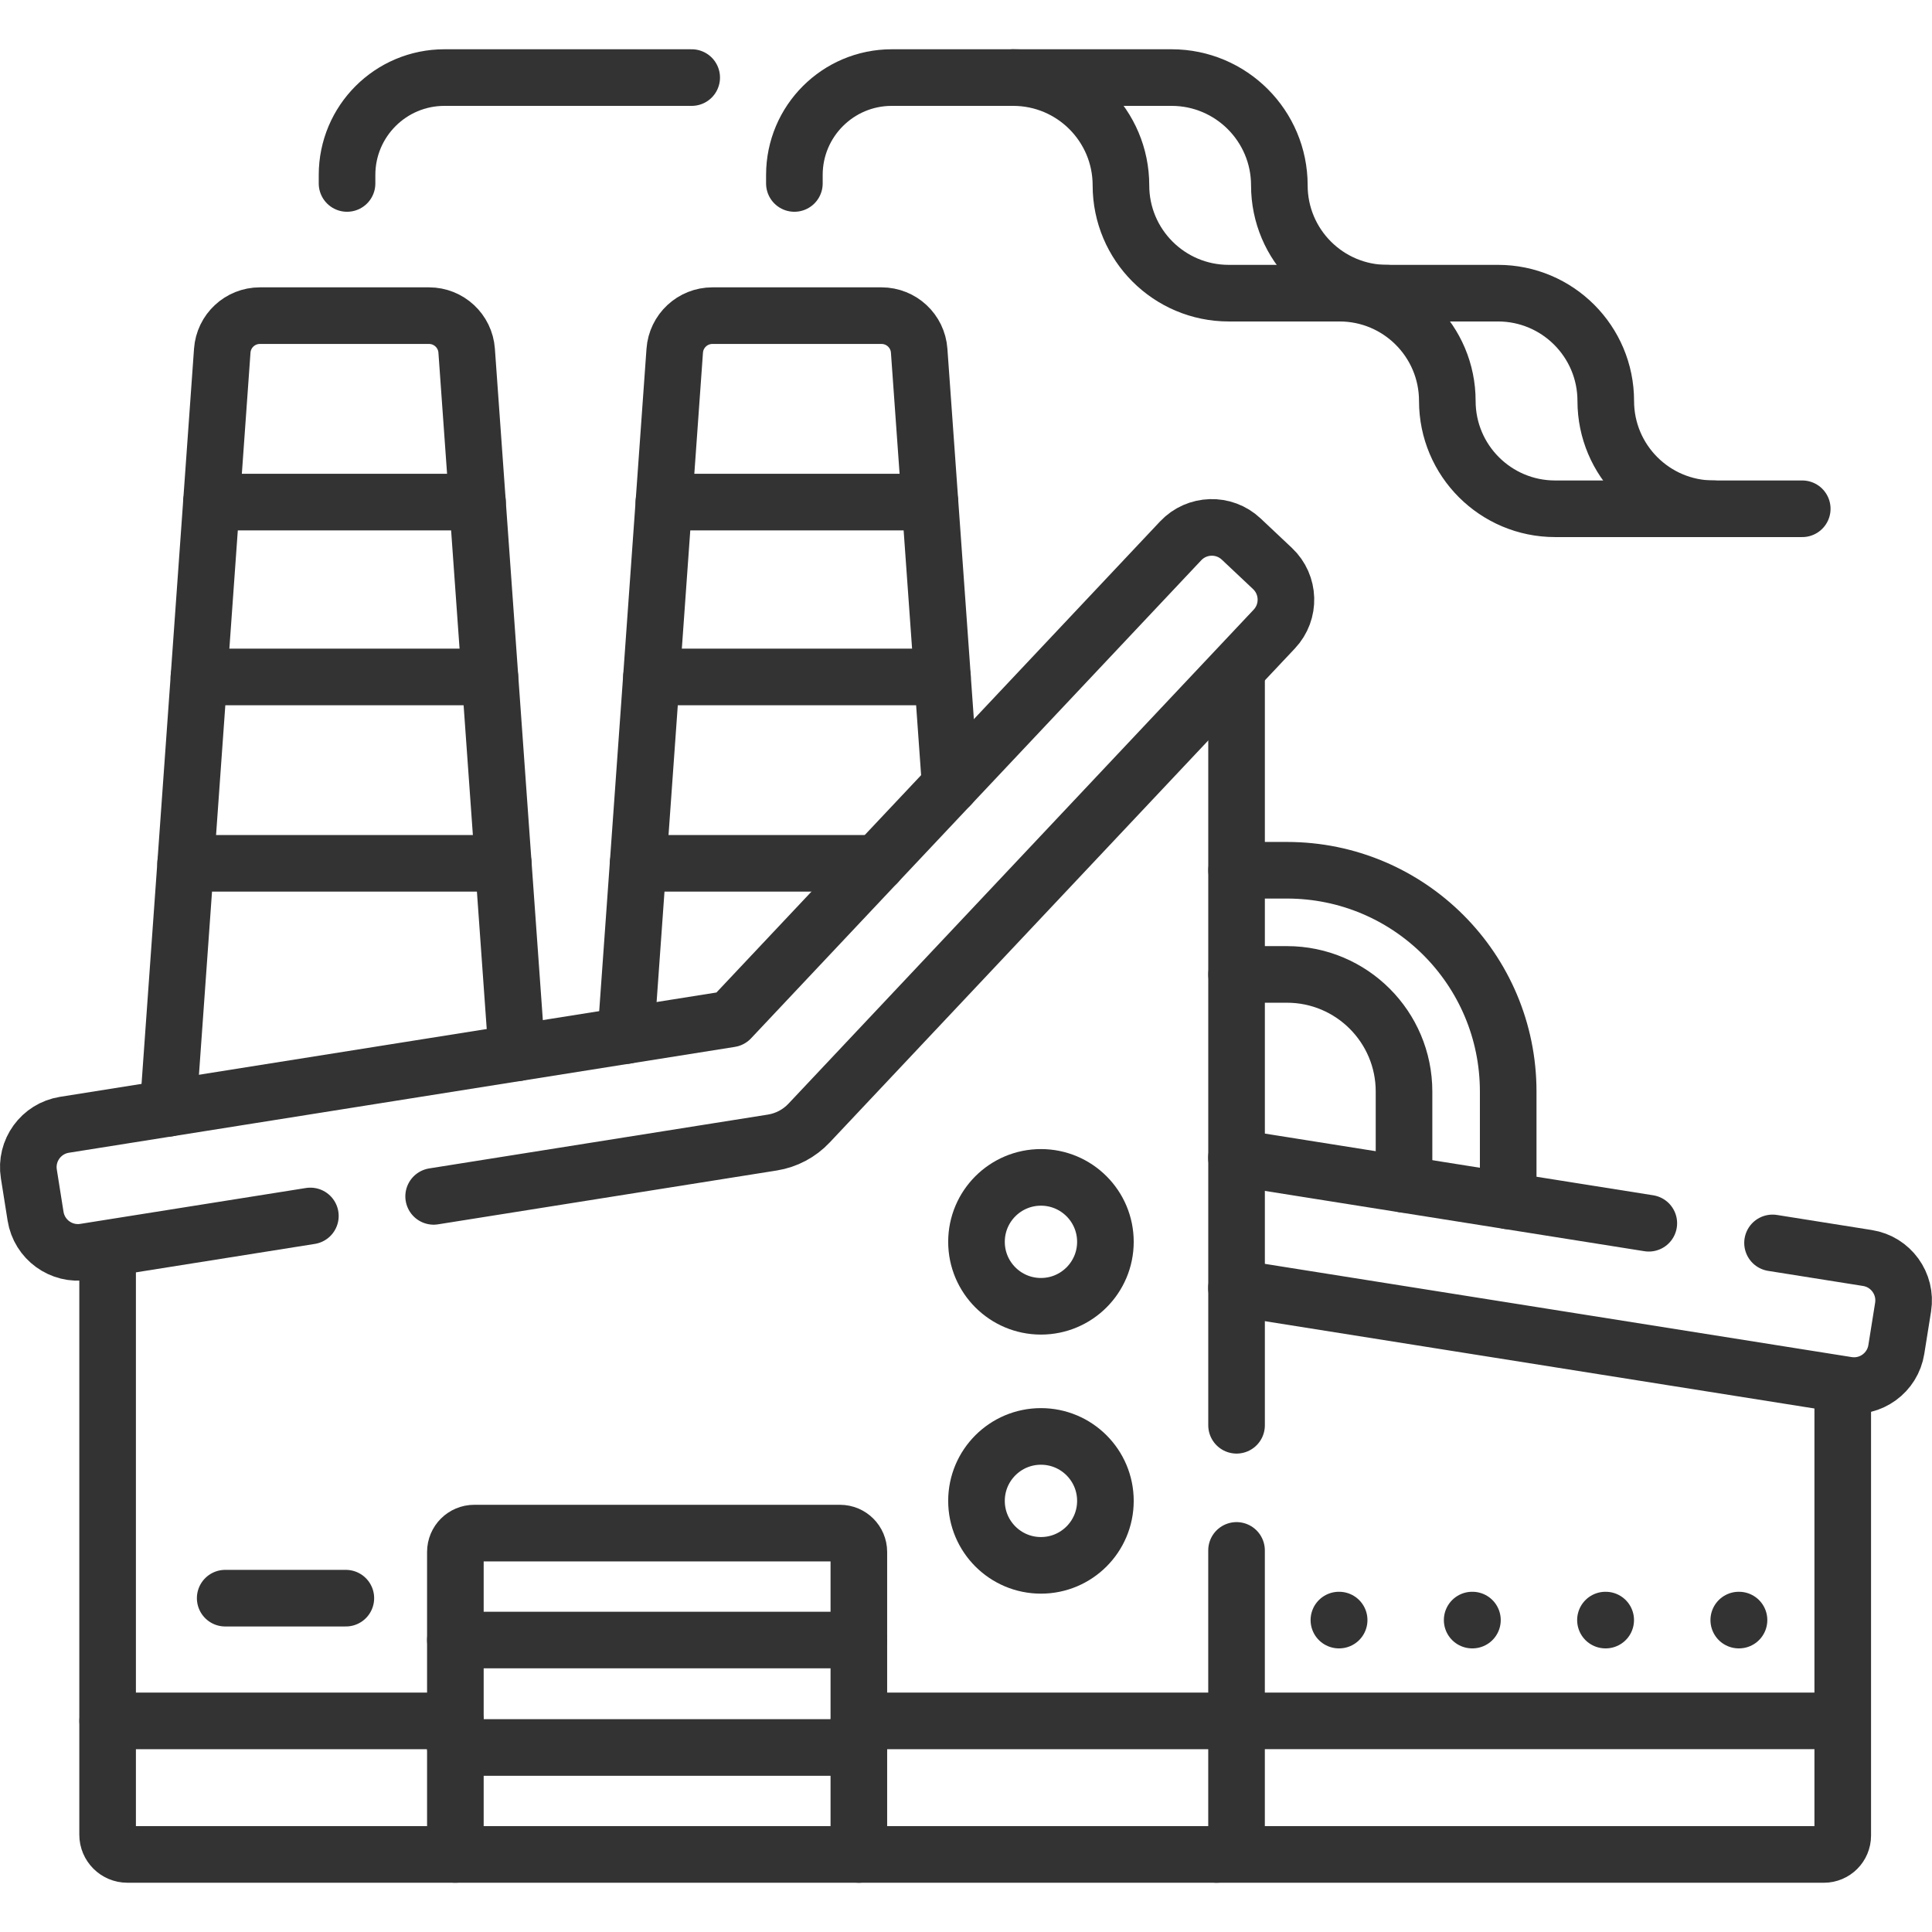 <svg width="100" height="100" viewBox="0 0 100 100" fill="none" xmlns="http://www.w3.org/2000/svg">
<path d="M64.006 45.044H66.611C72.938 45.044 78.064 50.172 78.064 56.499V62.157" stroke="#333333" stroke-width="2.93" stroke-miterlimit="10" stroke-linecap="round" stroke-linejoin="round"/>
<path d="M64.006 50.436H66.611C69.959 50.436 72.672 53.151 72.672 56.498V61.301" stroke="#333333" stroke-width="2.93" stroke-miterlimit="10" stroke-linecap="round" stroke-linejoin="round"/>
<path d="M32.393 53.602L34.924 18.153C34.998 17.131 35.848 16.338 36.873 16.338H45.627C46.652 16.338 47.504 17.131 47.576 18.153L49.184 40.66" stroke="#333333" stroke-width="2.93" stroke-miterlimit="10" stroke-linecap="round" stroke-linejoin="round"/>
<path d="M8.705 57.365L11.504 18.153C11.576 17.131 12.426 16.338 13.451 16.338H22.207C23.23 16.338 24.082 17.131 24.154 18.153L26.75 54.498" stroke="#333333" stroke-width="2.93" stroke-miterlimit="10" stroke-linecap="round" stroke-linejoin="round"/>
<path d="M95.38 71.789V95.009C95.38 95.548 94.943 95.986 94.403 95.986H62.98" stroke="#333333" stroke-width="2.93" stroke-miterlimit="10" stroke-linecap="round" stroke-linejoin="round"/>
<path d="M95.312 89.072H64.002" stroke="#333333" stroke-width="2.93" stroke-miterlimit="10" stroke-linecap="round" stroke-linejoin="round"/>
<path d="M91.746 64.333L96.66 65.114C97.871 65.307 98.695 66.444 98.504 67.655L98.154 69.846C97.963 71.057 96.824 71.883 95.615 71.69L64 66.667" stroke="#333333" stroke-width="2.93" stroke-miterlimit="10" stroke-linecap="round" stroke-linejoin="round"/>
<path d="M85.342 63.315L64 59.924" stroke="#333333" stroke-width="2.93" stroke-miterlimit="10" stroke-linecap="round" stroke-linejoin="round"/>
<path d="M23.572 89.073H5.574" stroke="#333333" stroke-width="2.93" stroke-miterlimit="10" stroke-linecap="round" stroke-linejoin="round"/>
<path d="M64.006 89.073H44.457" stroke="#333333" stroke-width="2.93" stroke-miterlimit="10" stroke-linecap="round" stroke-linejoin="round"/>
<path d="M44.453 95.985H62.982C63.546 95.985 64.003 95.528 64.003 94.964V80.249" stroke="#333333" stroke-width="2.93" stroke-miterlimit="10" stroke-linecap="round" stroke-linejoin="round"/>
<path d="M5.57 64.938V94.964C5.57 95.528 6.028 95.985 6.592 95.985H23.569" stroke="#333333" stroke-width="2.93" stroke-miterlimit="10" stroke-linecap="round" stroke-linejoin="round"/>
<path d="M64.004 73.772V34.989" stroke="#333333" stroke-width="2.93" stroke-miterlimit="10" stroke-linecap="round" stroke-linejoin="round"/>
<path d="M22.445 61.924L39.975 59.138C40.702 59.022 41.371 58.669 41.876 58.132L65.956 32.561C66.797 31.669 66.754 30.264 65.862 29.424L64.246 27.902C63.354 27.061 61.949 27.104 61.109 27.996L37.807 52.74L3.336 58.219C2.126 58.412 1.3 59.549 1.493 60.76L1.841 62.952C2.034 64.162 3.171 64.988 4.382 64.795L16.065 62.938" stroke="#333333" stroke-width="2.93" stroke-miterlimit="10" stroke-linecap="round" stroke-linejoin="round"/>
<path d="M17.963 9.496V9.056C17.963 6.272 20.22 4.015 23.004 4.015H35.802" stroke="#333333" stroke-width="2.93" stroke-miterlimit="10" stroke-linecap="round" stroke-linejoin="round"/>
<path d="M52.44 4.015H60.639C63.721 4.015 66.219 6.513 66.219 9.595C66.219 12.676 68.717 15.174 71.798 15.174" stroke="#333333" stroke-width="2.93" stroke-miterlimit="10" stroke-linecap="round" stroke-linejoin="round"/>
<path d="M67.012 15.174H69.333C72.415 15.174 74.913 17.672 74.913 20.754C74.913 23.836 77.411 26.334 80.493 26.334H93.284" stroke="#333333" stroke-width="2.93" stroke-miterlimit="10" stroke-linecap="round" stroke-linejoin="round"/>
<path d="M41.117 9.496V9.056C41.117 6.272 43.374 4.015 46.158 4.015H52.44C55.522 4.015 58.02 6.513 58.02 9.594C58.02 12.676 60.518 15.174 63.6 15.174H77.534C80.616 15.174 83.114 17.672 83.114 20.754C83.114 23.835 85.612 26.333 88.693 26.333" stroke="#333333" stroke-width="2.93" stroke-miterlimit="10" stroke-linecap="round" stroke-linejoin="round"/>
<path d="M44.454 95.986H23.57V80.33C23.57 79.79 24.008 79.353 24.547 79.353H43.477C44.017 79.353 44.454 79.79 44.454 80.33V95.986H44.454Z" stroke="#333333" stroke-width="2.93" stroke-miterlimit="10" stroke-linecap="round" stroke-linejoin="round"/>
<path d="M23.57 84.888H44.454" stroke="#333333" stroke-width="2.93" stroke-miterlimit="10" stroke-linecap="round" stroke-linejoin="round"/>
<path d="M23.57 90.45H44.454" stroke="#333333" stroke-width="2.93" stroke-miterlimit="10" stroke-linecap="round" stroke-linejoin="round"/>
<path d="M69.314 83.855H69.301" stroke="#333333" stroke-width="2.93" stroke-miterlimit="10" stroke-linecap="round" stroke-linejoin="round"/>
<path d="M76.213 83.855H76.199" stroke="#333333" stroke-width="2.93" stroke-miterlimit="10" stroke-linecap="round" stroke-linejoin="round"/>
<path d="M83.111 83.855H83.098" stroke="#333333" stroke-width="2.93" stroke-miterlimit="10" stroke-linecap="round" stroke-linejoin="round"/>
<path d="M90.011 83.855H89.998" stroke="#333333" stroke-width="2.93" stroke-miterlimit="10" stroke-linecap="round" stroke-linejoin="round"/>
<path d="M53.879 81.022C55.722 81.022 57.216 79.528 57.216 77.685C57.216 75.843 55.722 74.349 53.879 74.349C52.037 74.349 50.543 75.843 50.543 77.685C50.543 79.528 52.037 81.022 53.879 81.022Z" stroke="#333333" stroke-width="2.93" stroke-miterlimit="10" stroke-linecap="round" stroke-linejoin="round"/>
<path d="M53.879 67.613C55.722 67.613 57.216 66.119 57.216 64.277C57.216 62.434 55.722 60.941 53.879 60.941C52.037 60.941 50.543 62.434 50.543 64.277C50.543 66.119 52.037 67.613 53.879 67.613Z" stroke="#333333" stroke-width="2.93" stroke-miterlimit="10" stroke-linecap="round" stroke-linejoin="round"/>
<path d="M11.656 82.721H17.901" stroke="#333333" stroke-width="2.93" stroke-miterlimit="10" stroke-linecap="round" stroke-linejoin="round"/>
<path d="M10.297 35.038H25.357" stroke="#333333" stroke-width="2.93" stroke-miterlimit="10" stroke-linecap="round" stroke-linejoin="round"/>
<path d="M26.049 44.685H9.609" stroke="#333333" stroke-width="2.93" stroke-miterlimit="10" stroke-linecap="round" stroke-linejoin="round"/>
<path d="M24.715 25.988H10.943" stroke="#333333" stroke-width="2.93" stroke-miterlimit="10" stroke-linecap="round" stroke-linejoin="round"/>
<path d="M48.135 25.988H34.363" stroke="#333333" stroke-width="2.93" stroke-miterlimit="10" stroke-linecap="round" stroke-linejoin="round"/>
<path d="M33.721 35.038H48.781" stroke="#333333" stroke-width="2.93" stroke-miterlimit="10" stroke-linecap="round" stroke-linejoin="round"/>
<path d="M45.394 44.685H33.031" stroke="#333333" stroke-width="2.93" stroke-miterlimit="10" stroke-linecap="round" stroke-linejoin="round"/>
</svg>

